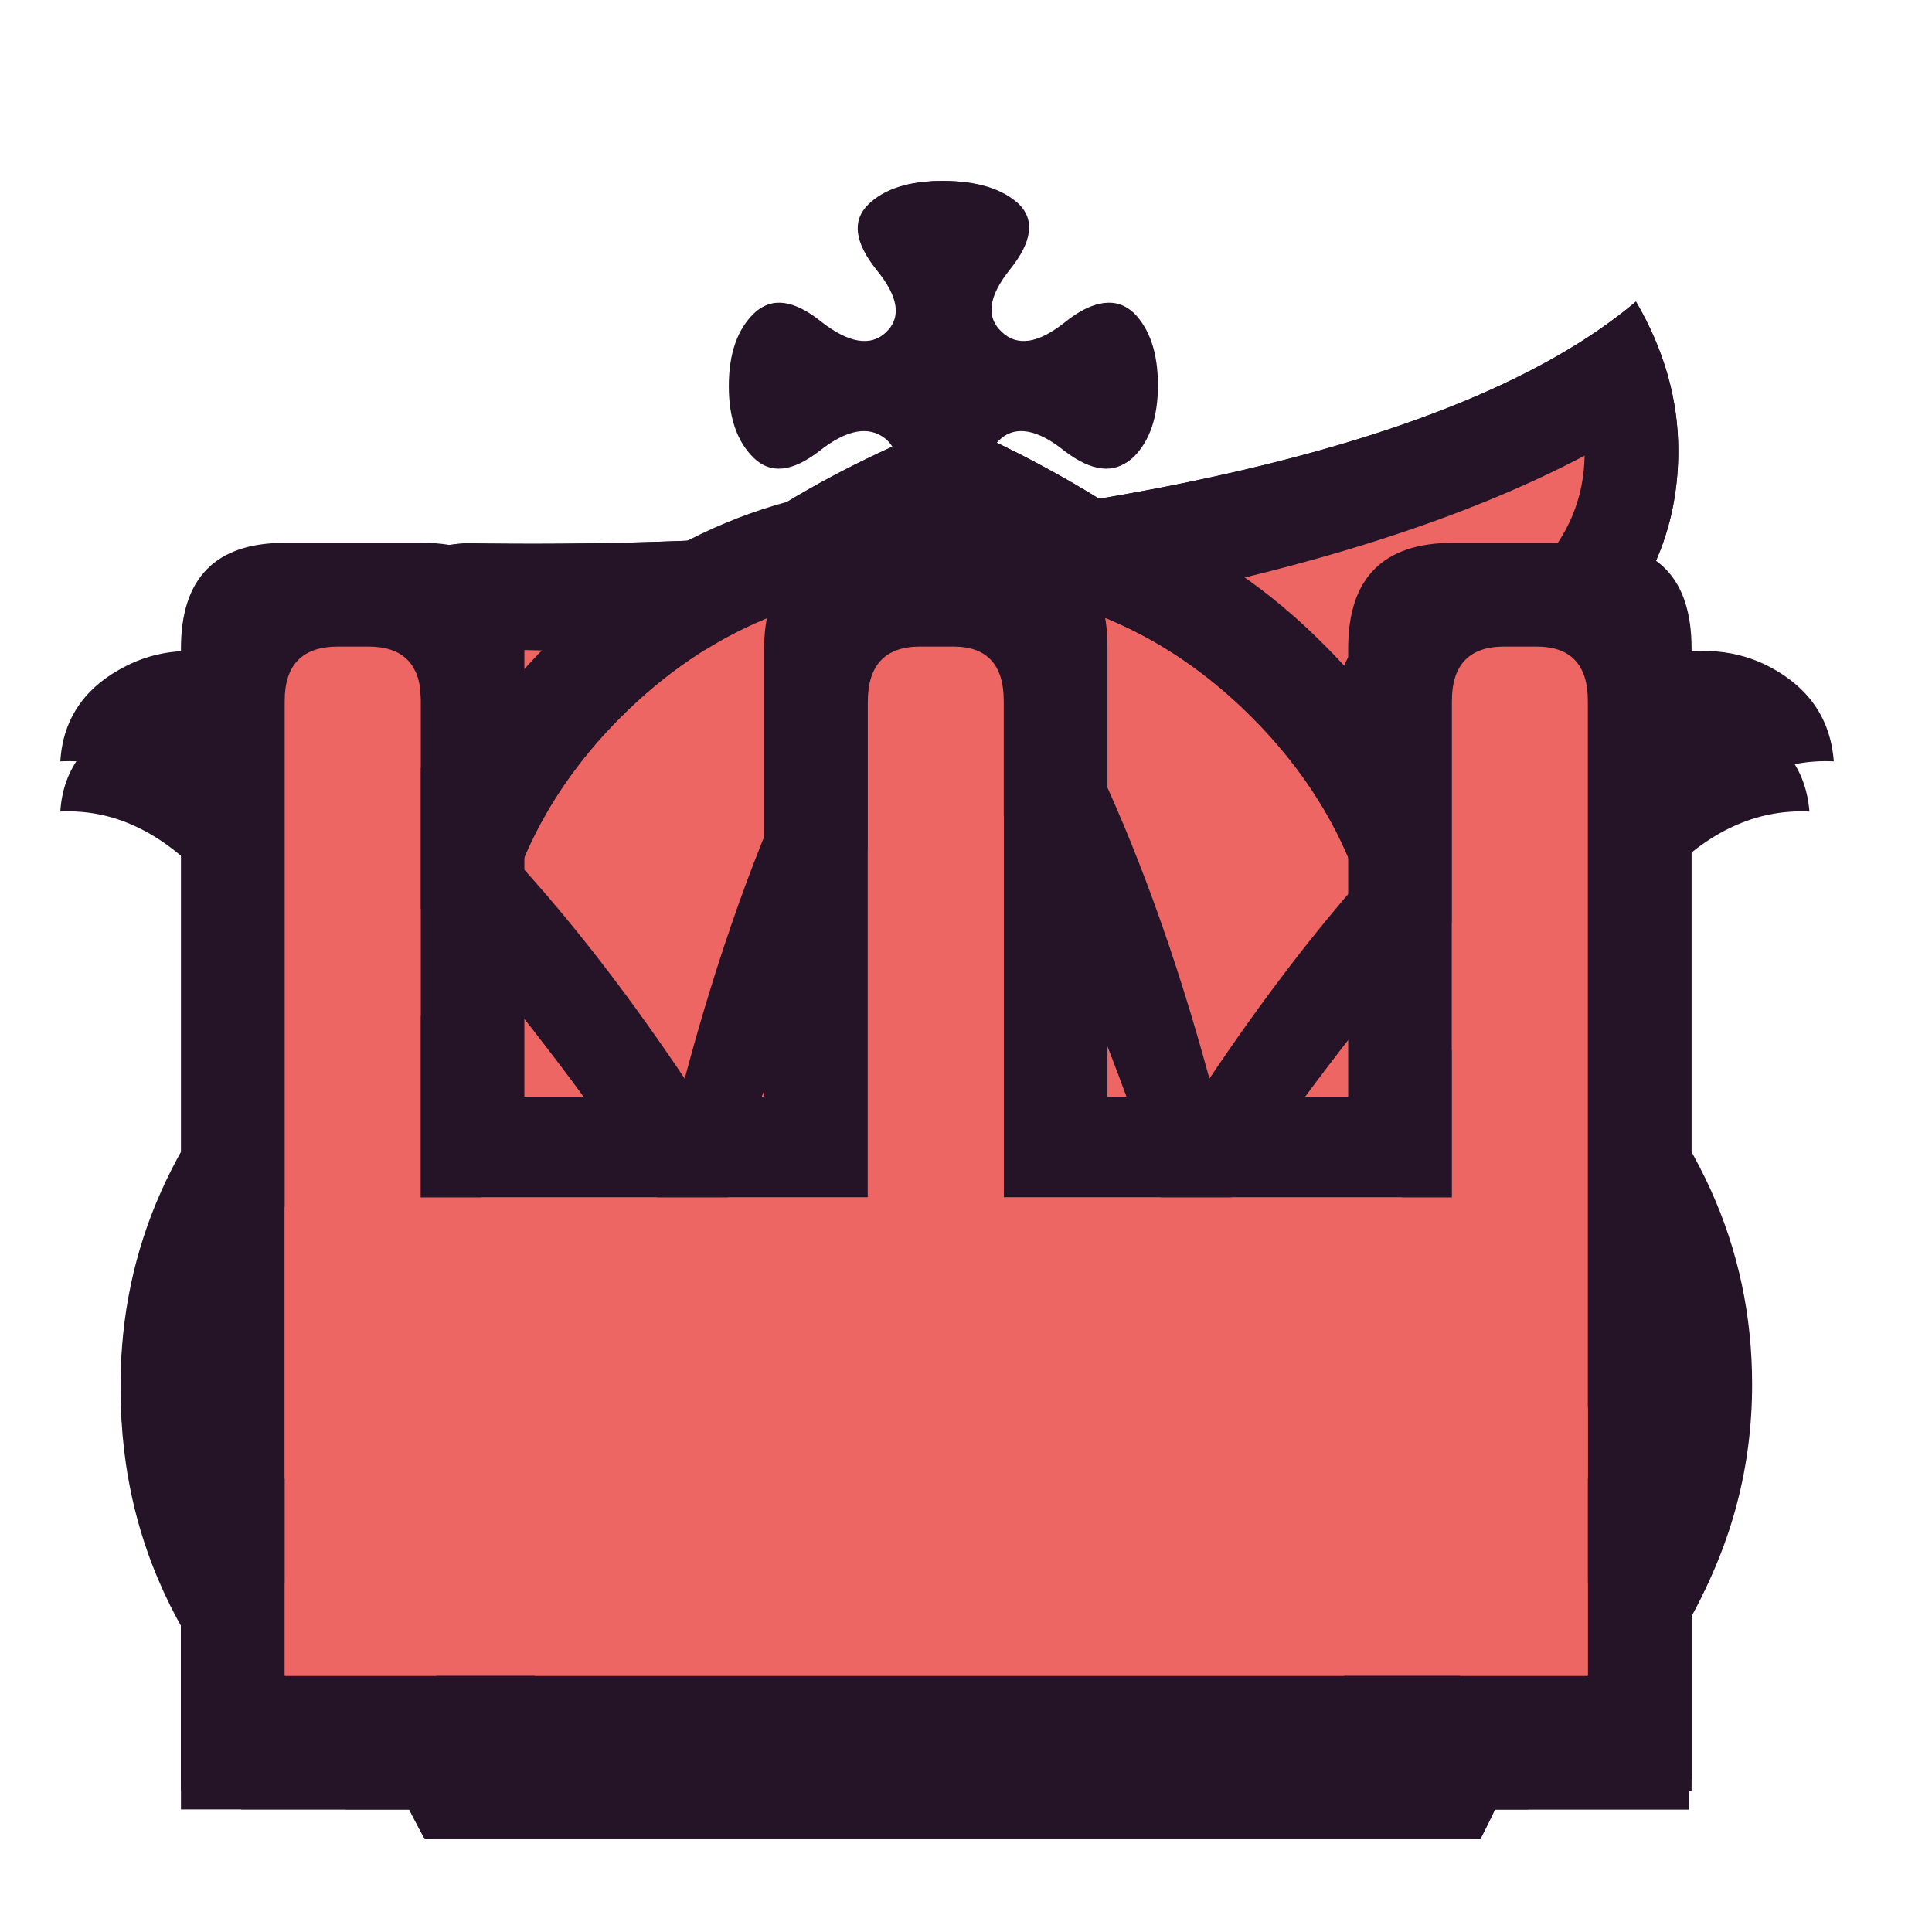 <svg xmlns="http://www.w3.org/2000/svg" width="40" height="40" viewbox="0.0 0.0 180.0 180.0">
  <g id="bb" fill="none" transform="scale(0.222 0.222)">
    <path d="M138.053 171.524H39.622C33.361 160.128 29.635 147.73 28.445 134.331C27.318 120.868 29.165 107.531 33.987 94.319C38.808 81.108 46.04 69.837 55.683 60.508C65.325 51.115 76.346 44.071 88.743 39.375C101.016 44.635 111.88 51.992 121.335 61.447C130.789 70.901 137.927 82.204 142.749 95.353C147.445 108.376 149.292 121.526 148.29 134.8C147.288 148.012 143.876 160.253 138.053 171.524ZM79.07 141.845C81.011 145.664 84.204 147.574 88.649 147.574C93.158 147.574 96.414 145.664 98.417 141.845C100.296 138.025 99.952 132.609 97.385 125.596C94.817 118.583 94.16 113.292 95.412 109.723C96.539 106.154 98.511 106.342 101.329 110.287C104.147 114.231 106.401 115.139 108.092 113.01C109.72 110.944 110.533 107.75 110.533 103.43C110.533 99.047 109.72 95.791 108.092 93.662C106.401 91.596 104.241 92.003 101.611 94.883C98.981 97.764 96.915 98.452 95.412 96.949C93.784 95.447 94.379 93.38 97.197 90.75C100.077 88.121 100.484 85.961 98.417 84.27C96.289 82.642 93.032 81.828 88.649 81.828C84.329 81.828 81.136 82.642 79.07 84.27C77.003 85.961 77.348 88.121 80.103 90.75C82.92 93.38 83.578 95.447 82.075 96.949C80.51 98.452 78.412 97.764 75.782 94.883C73.215 92.003 71.117 91.596 69.49 93.662C67.799 95.791 66.953 99.047 66.953 103.43C66.953 107.75 67.799 110.944 69.49 113.01C71.117 115.139 73.309 114.231 76.064 110.287C78.882 106.342 80.885 106.154 82.075 109.723C83.202 113.292 82.482 118.583 79.915 125.596C77.41 132.609 77.128 138.025 79.07 141.845Z" fill="#251327" />
    <path d="M79.069 141.844C81.01 145.664 84.203 147.574 88.649 147.574C93.157 147.574 96.414 145.664 98.417 141.844C100.295 138.025 99.951 132.608 97.384 125.596C94.817 118.583 94.159 113.292 95.412 109.723C96.538 106.154 98.511 106.342 101.329 110.286C104.146 114.231 106.4 115.139 108.091 113.01C109.719 110.944 110.533 107.75 110.533 103.43C110.533 99.047 109.719 95.791 108.091 93.662C106.4 91.596 104.24 92.002 101.611 94.883C98.98 97.763 96.914 98.452 95.412 96.949C93.783 95.447 94.379 93.38 97.196 90.75C100.077 88.121 100.483 85.96 98.417 84.27C96.288 82.642 93.032 81.828 88.649 81.828C84.329 81.828 81.136 82.642 79.069 84.27C77.003 85.96 77.347 88.121 80.102 90.75C82.92 93.38 83.577 95.447 82.074 96.949C80.509 98.452 78.411 97.763 75.782 94.883C73.214 92.002 71.117 91.596 69.489 93.662C67.798 95.791 66.953 99.047 66.953 103.43C66.953 107.75 67.798 110.944 69.489 113.01C71.117 115.139 73.308 114.231 76.064 110.286C78.881 106.342 80.885 106.154 82.074 109.723C83.202 113.292 82.482 118.583 79.914 125.596C77.41 132.608 77.128 138.025 79.069 141.844Z" fill="#B52B65" />
  </g>
  <g id="bk" fill="none" transform="scale(0.222 0.222)">
    <path d="M70.312 42.722C68.75 41.213 67.969 38.98 67.969 36.025C67.969 33.006 68.75 30.742 70.312 29.233C71.875 27.723 73.937 28.006 76.5 30.081C79.063 32.094 81.094 32.408 82.594 31.025C84.094 29.641 83.812 27.692 81.75 25.176C79.688 22.598 79.437 20.554 81 19.045C82.5 17.598 84.781 16.875 87.844 16.875C90.969 16.875 93.313 17.598 94.875 19.045C96.375 20.554 96.094 22.598 94.031 25.176C92.031 27.692 91.781 29.641 93.281 31.025C94.719 32.408 96.719 32.094 99.281 30.081C101.844 28.006 103.938 27.723 105.563 29.233C107.062 30.742 107.813 33.006 107.813 36.025C107.813 38.98 107.062 41.213 105.563 42.722C103.938 44.231 101.844 44.011 99.281 42.062C96.781 40.049 94.781 39.672 93.281 40.93C91.656 42.25 91.563 44.609 93 48.005C94.5 51.338 94.594 53.004 93.281 53.004C91.844 53.004 90.219 52.941 88.406 52.816C86.594 52.627 84.656 52.69 82.594 53.004C80.531 53.382 80.406 51.809 82.219 48.288C84.031 44.703 84.156 42.25 82.594 40.93C81.031 39.672 78.969 40.049 76.406 42.062C73.906 44.011 71.875 44.231 70.312 42.722ZM108.656 75.172C124.406 78.568 137.406 85.266 147.656 95.265C157.969 105.265 163.125 116.71 163.125 129.602C163.125 137.274 161.25 144.475 157.5 151.204C153.812 157.933 148.813 163.782 142.5 168.75H32.25C18.25 158.059 11.25 145.01 11.25 129.602C11.25 116.836 16.281 105.484 26.344 95.548C36.469 85.612 49.375 78.851 65.063 75.266C62.375 73.003 61.031 70.393 61.031 67.437C61.031 63.538 63.562 60.205 68.625 57.438C73.688 54.608 79.813 53.193 87 53.193C94.125 53.193 100.219 54.608 105.281 57.438C110.406 60.205 112.969 63.538 112.969 67.437C112.969 70.518 111.531 73.097 108.656 75.172Z" fill="#251327" />
  </g>
  <g id="bn" fill="none" transform="scale(0.222 0.222)">
    <path d="M102.793 73.302C109.618 72.049 112.718 69.545 112.092 65.788C111.466 62.094 107.74 60.873 100.915 62.125C94.027 63.44 90.928 65.945 91.617 69.639C92.305 73.458 96.031 74.679 102.793 73.302ZM150.882 167.318L29.722 167.506C30.786 150.913 35.42 136.292 43.622 123.644C51.887 110.996 64.536 103.638 81.567 101.572C76.996 101.071 72.707 99.631 68.699 97.252C64.754 94.872 61.749 91.429 59.683 86.92C57.617 87.108 55.143 87.672 52.263 88.611C49.383 89.55 46.315 89.456 43.059 88.329C35.921 88.705 31.631 86.357 30.191 81.285C28.814 76.213 28.125 71.486 28.125 67.103C28.125 62.72 29.596 58.963 32.539 55.832C35.482 52.639 39.114 50.917 43.434 50.666C67.103 51.042 88.986 49.258 109.086 45.313C129.248 41.305 143.743 35.576 152.572 28.125C155.202 32.633 156.517 37.267 156.517 42.026C156.517 48.162 154.607 53.547 150.788 58.18C147.031 62.751 142.366 65.506 136.793 66.445C140.738 67.385 144.056 69.576 146.749 73.02C149.441 76.401 150.788 80.283 150.788 84.666C150.788 89.174 149.441 93.119 146.749 96.5C144.056 99.881 140.738 102.042 136.793 102.981C140.738 103.983 144.056 106.175 146.749 109.556C149.441 112.937 150.788 116.85 150.788 121.296C150.788 125.804 149.441 129.749 146.749 133.13C144.056 136.511 140.738 138.671 136.793 139.611C140.738 140.613 144.025 142.836 146.655 146.279C149.347 149.66 150.694 153.543 150.694 157.926L150.882 167.318Z" fill="#251327" />
    <path d="M102.794 73.302C109.618 72.049 112.718 69.545 112.092 65.788C111.466 62.094 107.74 60.873 100.915 62.125C94.028 63.44 90.928 65.945 91.617 69.639C92.305 73.459 96.031 74.679 102.794 73.302Z" fill="#B52B65" />
  </g>
  <g id="bp" fill="none" transform="scale(0.222 0.222)">
    <path d="M117.187 140.469L157.5 140.56V168.75H16.875V140.56H57.375C43.125 130.982 36 117.553 36 100.276C36 86.635 41 74.966 51 65.266C61 55.505 73.063 50.625 87.188 50.625C101.25 50.625 113.281 55.505 123.281 65.266C133.344 74.966 138.375 86.635 138.375 100.276C138.375 108.52 136.438 116.159 132.563 123.191C128.688 130.163 123.563 135.922 117.187 140.469Z" fill="#251327" />
  </g>
  <g id="bq" fill="none" transform="scale(0.222 0.222)">
    <path d="M87.141 56.25C91.834 60.191 96.25 66.372 100.388 74.791C104.587 83.211 108.231 92.914 111.318 103.901C120.766 90.287 130.092 80.076 139.293 73.268C148.556 66.401 156.214 64.311 162.266 66.998C166.28 68.849 168.441 71.746 168.75 75.687C158.807 75.209 150.501 84.136 143.832 102.468C137.224 120.8 134.013 142.894 134.198 168.75H40.455C40.455 142.894 37.089 120.8 30.358 102.468C23.688 84.136 15.444 75.209 5.625 75.687C5.872 71.746 8.033 68.849 12.109 66.998C18.099 64.311 25.726 66.401 34.989 73.268C44.253 80.076 53.608 90.287 63.057 103.901C66.083 92.914 69.665 83.211 73.802 74.791C78.001 66.372 82.448 60.191 87.141 56.25Z" fill="#251327" />
  </g>
  <g id="br" fill="none" transform="scale(0.222 0.222)">
    <path d="M157.5 168.75H22.5V65.869C22.5 59.456 25.59 56.25 31.77 56.25H44.1C50.16 56.25 53.19 59.456 53.19 65.869V106.637H74.61V66.053C74.61 59.518 77.76 56.25 84.06 56.25H96.21C102.27 56.25 105.3 59.395 105.3 65.686V106.637H126.81V65.869C126.81 59.456 129.93 56.25 136.17 56.25H148.32C154.44 56.25 157.5 59.456 157.5 65.869V168.75Z" fill="#251327" />
  </g>
  <g id="wb" fill="none" transform="scale(0.222 0.222)">
    <path d="M138.053 171.524H39.622C33.361 160.128 29.635 147.73 28.445 134.331C27.318 120.868 29.165 107.531 33.987 94.319C38.808 81.108 46.04 69.837 55.683 60.508C65.325 51.115 76.346 44.071 88.743 39.375C101.016 44.635 111.88 51.992 121.335 61.447C130.789 70.901 137.927 82.204 142.749 95.353C147.445 108.376 149.292 121.526 148.29 134.8C147.288 148.012 143.876 160.253 138.053 171.524ZM45.351 161.85L133.45 162.132C141.59 141.907 141.684 120.743 133.732 98.64C129.599 87.307 123.589 77.382 115.699 68.867C107.81 60.351 98.825 53.651 88.743 48.767C78.662 53.15 69.552 59.568 61.412 68.021C53.335 76.412 47.23 86.273 43.097 97.607C39.09 108.502 37.368 119.522 37.931 130.668C38.495 141.813 40.968 152.207 45.351 161.85ZM79.539 140.529C77.66 136.898 77.942 131.763 80.385 125.126C82.826 118.427 83.484 113.354 82.357 109.911C81.23 106.53 79.32 106.748 76.628 110.568C73.997 114.325 71.9 115.17 70.334 113.104C68.707 111.101 67.893 108.064 67.893 103.993C67.893 99.861 68.707 96.761 70.334 94.695C71.9 92.692 73.903 93.099 76.346 95.916C78.85 98.671 80.854 99.298 82.357 97.795C83.86 96.417 83.233 94.476 80.478 91.972C77.786 89.404 77.473 87.338 79.539 85.773C81.543 84.207 84.58 83.424 88.649 83.424C92.782 83.424 95.882 84.207 97.948 85.773C99.952 87.338 99.576 89.404 96.821 91.972C94.128 94.476 93.534 96.417 95.036 97.795C96.539 99.298 98.511 98.671 100.954 95.916C103.458 93.099 105.524 92.692 107.152 94.695C108.718 96.761 109.5 99.861 109.5 103.993C109.5 108.064 108.718 111.101 107.152 113.104C105.524 115.17 103.364 114.325 100.672 110.568C98.041 106.748 96.163 106.53 95.036 109.911C93.909 113.354 94.566 118.427 97.009 125.126C99.451 131.763 99.764 136.898 97.948 140.529C96.069 144.223 92.97 146.071 88.649 146.071C84.392 146.071 81.355 144.223 79.539 140.529Z" fill="#251327" />
    <path d="M45.352 161.85L133.451 162.132C141.591 141.907 141.685 120.743 133.733 98.64C129.6 87.307 123.589 77.382 115.7 68.866C107.81 60.351 98.825 53.651 88.744 48.767C78.663 53.15 69.553 59.568 61.413 68.022C53.335 76.412 47.23 86.273 43.098 97.607C39.09 108.502 37.368 119.522 37.932 130.668C38.495 141.813 40.969 152.207 45.352 161.85ZM79.539 140.529C77.661 136.898 77.943 131.763 80.385 125.126C82.826 118.427 83.484 113.354 82.357 109.911C81.23 106.53 79.32 106.748 76.628 110.568C73.998 114.325 71.9 115.17 70.335 113.104C68.707 111.101 67.893 108.064 67.893 103.993C67.893 99.861 68.707 96.761 70.335 94.695C71.9 92.692 73.904 93.098 76.346 95.916C78.851 98.671 80.854 99.298 82.357 97.795C83.86 96.417 83.234 94.476 80.479 91.972C77.786 89.404 77.473 87.338 79.539 85.773C81.543 84.207 84.58 83.424 88.65 83.424C92.783 83.424 95.882 84.207 97.948 85.773C99.952 87.338 99.576 89.404 96.821 91.972C94.129 94.476 93.534 96.417 95.037 97.795C96.54 99.298 98.512 98.671 100.954 95.916C103.458 93.098 105.524 92.692 107.152 94.695C108.718 96.761 109.501 99.861 109.501 103.993C109.501 108.064 108.718 111.101 107.152 113.104C105.524 115.17 103.364 114.325 100.672 110.568C98.042 106.748 96.164 106.53 95.037 109.911C93.909 113.354 94.567 118.427 97.009 125.126C99.451 131.763 99.764 136.898 97.948 140.529C96.07 144.223 92.971 146.071 88.65 146.071C84.392 146.071 81.356 144.223 79.539 140.529Z" fill="#ED6663" />
  </g>
  <g id="wk" fill="none" transform="scale(0.222 0.222)">
    <path d="M108.835 74.919C124.614 78.3 137.638 84.968 147.907 94.925C158.239 104.88 163.404 116.276 163.404 129.112C163.404 136.751 161.526 143.921 157.769 150.621C154.074 157.32 149.065 163.144 142.741 168.09H32.289C18.263 157.445 11.25 144.453 11.25 129.112C11.25 116.402 16.291 105.099 26.372 95.206C36.515 85.313 49.445 78.582 65.161 75.013C62.469 72.759 61.123 70.16 61.123 67.218C61.123 63.335 63.659 60.017 68.73 57.261C73.802 54.444 79.939 53.035 87.139 53.035C94.277 53.035 100.382 54.444 105.454 57.261C110.589 60.017 113.156 63.335 113.156 67.218C113.156 70.285 111.715 72.853 108.835 74.919ZM138.796 156.819C147.625 148.867 152.039 139.475 152.039 128.643C152.039 116.057 145.716 105.287 133.067 96.333C120.419 87.317 105.172 82.808 87.327 82.808C69.482 82.808 54.235 87.317 41.587 96.333C28.939 105.287 22.615 116.057 22.615 128.643C22.615 139.224 27.279 148.616 36.609 156.819H138.796ZM87.233 61.864C83.664 61.864 80.627 62.396 78.123 63.461C75.68 64.525 74.46 65.777 74.46 67.218C74.46 68.72 75.68 70.004 78.123 71.068C80.627 72.133 83.664 72.665 87.233 72.665C90.74 72.665 93.745 72.133 96.25 71.068C98.754 70.004 100.006 68.72 100.006 67.218C100.006 65.777 98.754 64.525 96.25 63.461C93.745 62.396 90.74 61.864 87.233 61.864ZM70.421 42.61C68.856 41.107 68.073 38.884 68.073 35.941C68.073 32.936 68.856 30.682 70.421 29.179C71.987 27.676 74.053 27.958 76.62 30.024C79.187 32.028 81.222 32.341 82.725 30.963C84.228 29.586 83.946 27.645 81.88 25.14C79.813 22.573 79.563 20.538 81.128 19.035C82.631 17.595 84.916 16.875 87.985 16.875C91.115 16.875 93.463 17.595 95.029 19.035C96.531 20.538 96.25 22.573 94.183 25.14C92.18 27.645 91.929 29.586 93.432 30.963C94.872 32.341 96.876 32.028 99.443 30.024C102.011 27.958 104.108 27.676 105.736 29.179C107.238 30.682 107.99 32.936 107.99 35.941C107.99 38.884 107.238 41.107 105.736 42.61C104.108 44.112 102.011 43.893 99.443 41.952C96.938 39.949 94.935 39.573 93.432 40.825C91.804 42.14 91.71 44.488 93.15 47.869C94.653 51.188 94.747 52.847 93.432 52.847C91.992 52.847 90.364 52.785 88.548 52.66C86.732 52.472 84.791 52.534 82.725 52.847C80.659 53.223 80.533 51.658 82.349 48.151C84.165 44.582 84.29 42.14 82.725 40.825C81.16 39.573 79.093 39.949 76.526 41.952C74.022 43.893 71.987 44.112 70.421 42.61Z" fill="#251327" />
    <path d="M138.796 156.819C147.625 148.867 152.039 139.475 152.039 128.643C152.039 116.057 145.715 105.287 133.067 96.333C120.418 87.317 105.172 82.808 87.326 82.808C69.481 82.808 54.235 87.317 41.587 96.333C28.938 105.287 22.614 116.057 22.614 128.643C22.614 139.224 27.279 148.617 36.609 156.819H138.796ZM87.233 61.864C83.663 61.864 80.627 62.396 78.122 63.461C75.68 64.525 74.459 65.777 74.459 67.218C74.459 68.72 75.68 70.004 78.122 71.069C80.627 72.133 83.663 72.665 87.233 72.665C90.739 72.665 93.745 72.133 96.249 71.069C98.754 70.004 100.006 68.72 100.006 67.218C100.006 65.777 98.754 64.525 96.249 63.461C93.745 62.396 90.739 61.864 87.233 61.864Z" fill="#ED6663" />
  </g>
  <g id="wn" fill="none" transform="scale(0.222 0.222)">
    <path d="M150.882 167.318L29.722 167.506C30.786 150.913 35.42 136.292 43.622 123.644C51.887 110.996 64.536 103.638 81.567 101.572C76.996 101.071 72.707 99.631 68.699 97.252C64.754 94.872 61.749 91.429 59.683 86.92C57.617 87.108 55.143 87.672 52.263 88.611C49.383 89.55 46.315 89.456 43.059 88.329C35.921 88.705 31.631 86.357 30.191 81.285C28.814 76.213 28.125 71.486 28.125 67.103C28.125 62.72 29.596 58.963 32.539 55.832C35.482 52.639 39.114 50.917 43.434 50.666C67.103 51.042 88.986 49.258 109.086 45.313C129.248 41.305 143.743 35.576 152.572 28.125C155.202 32.633 156.517 37.267 156.517 42.026C156.517 48.162 154.607 53.547 150.788 58.18C147.031 62.751 142.366 65.506 136.793 66.445C140.738 67.385 144.056 69.576 146.749 73.02C149.441 76.401 150.788 80.283 150.788 84.666C150.788 89.174 149.441 93.119 146.749 96.5C144.056 99.881 140.738 102.042 136.793 102.981C140.738 103.983 144.056 106.174 146.749 109.556C149.441 112.937 150.788 116.85 150.788 121.296C150.788 125.804 149.441 129.749 146.749 133.13C144.056 136.511 140.738 138.671 136.793 139.611C140.738 140.613 144.025 142.836 146.655 146.279C149.347 149.66 150.694 153.543 150.694 157.926L150.882 167.318ZM141.207 158.114C141.207 151.915 138.577 148.847 133.318 148.909C127.495 149.034 124.583 145.997 124.583 139.799C124.583 133.662 127.495 130.595 133.318 130.595C139.079 130.532 141.959 127.432 141.959 121.296C141.959 115.097 139.079 112.092 133.318 112.28C127.495 112.53 124.583 109.524 124.583 103.263C124.583 97.064 127.588 93.965 133.6 93.965C139.173 94.09 141.959 91.115 141.959 85.042C141.959 78.906 139.079 75.837 133.318 75.837C127.495 75.963 124.583 72.926 124.583 66.727C124.583 60.653 127.495 57.554 133.318 57.429C137.263 57.366 140.644 55.864 143.462 52.921C146.279 49.915 147.719 46.44 147.782 42.495C136.511 48.444 121.703 53.14 103.357 56.584C85.011 59.965 65.913 61.28 46.064 60.528C40.241 60.09 37.329 62.344 37.329 67.291C37.329 69.232 37.361 71.862 37.423 75.18C37.548 78.499 39.646 79.876 43.716 79.312C47.097 80.314 50.385 80.471 53.578 79.782C56.834 79.031 60.247 78.311 63.816 77.622C66.508 84.009 70.891 88.548 76.965 91.241C83.101 93.934 89.175 93.777 95.186 90.771C101.948 90.458 105.329 93.62 105.329 100.257C105.329 106.895 101.948 110.464 95.186 110.964C78.092 110.777 65.412 115.129 57.147 124.02C48.882 132.911 43.716 144.213 41.65 157.926L141.207 158.114ZM102.793 73.02C96.218 74.272 92.649 73.114 92.086 69.545C91.46 66.039 94.434 63.659 101.009 62.407C107.458 61.154 110.996 62.313 111.622 65.882C112.186 69.514 109.243 71.893 102.793 73.02Z" fill="#251327" />
    <path d="M141.208 158.114C141.208 151.914 138.578 148.846 133.318 148.909C127.495 149.034 124.584 145.997 124.584 139.799C124.584 133.662 127.495 130.594 133.318 130.594C139.079 130.531 141.959 127.432 141.959 121.296C141.959 115.097 139.079 112.092 133.318 112.279C127.495 112.53 124.584 109.524 124.584 103.263C124.584 97.064 127.589 93.965 133.6 93.965C139.173 94.09 141.959 91.115 141.959 85.042C141.959 78.906 139.079 75.837 133.318 75.837C127.495 75.963 124.584 72.926 124.584 66.727C124.584 60.653 127.495 57.554 133.318 57.429C137.263 57.366 140.644 55.863 143.462 52.92C146.279 49.915 147.72 46.44 147.782 42.495C136.511 48.444 121.703 53.14 103.357 56.584C85.011 59.965 65.913 61.279 46.064 60.528C40.241 60.09 37.33 62.344 37.33 67.291C37.33 69.232 37.361 71.862 37.424 75.18C37.549 78.499 39.646 79.876 43.716 79.312C47.098 80.314 50.385 80.471 53.578 79.782C56.834 79.031 60.247 78.311 63.816 77.622C66.508 84.009 70.891 88.548 76.965 91.241C83.101 93.933 89.175 93.777 95.186 90.771C101.948 90.458 105.329 93.62 105.329 100.257C105.329 106.895 101.948 110.464 95.186 110.964C78.092 110.776 65.413 115.129 57.147 124.019C48.882 132.911 43.716 144.213 41.65 157.926L141.208 158.114ZM102.794 73.02C96.219 74.272 92.65 73.114 92.086 69.545C91.46 66.038 94.434 63.659 101.009 62.407C107.458 61.154 110.996 62.313 111.622 65.882C112.186 69.513 109.243 71.893 102.794 73.02Z" fill="#ED6663" />
  </g>
  <g id="wp" fill="none" transform="scale(0.222 0.222)">
    <path d="M117.372 147.563C110.86 147.563 107.604 144.339 107.604 137.889C107.604 134.884 108.825 132.348 111.267 130.281C116.589 126.462 120.847 121.578 124.04 115.63C127.297 109.681 128.924 103.232 128.924 96.281C128.924 84.823 124.854 75.024 116.714 66.884C108.574 58.744 98.775 54.674 87.317 54.674C75.858 54.674 66.059 58.744 57.919 66.884C49.779 75.024 45.709 84.823 45.709 96.281C45.709 103.42 47.368 110.026 50.687 116.099C54.068 122.173 58.545 127.088 64.118 130.845C65.996 132.848 66.936 135.197 66.936 137.889C66.936 144.339 63.773 147.563 57.449 147.563H26.549V157.331H148.084V147.563H117.372ZM117.372 137.795L157.758 137.889V167.005H16.875V137.889H57.449C43.173 127.996 36.035 114.127 36.035 96.281C36.035 82.193 41.044 70.14 51.063 60.122C61.081 50.041 73.165 45 87.317 45C101.405 45 113.459 50.041 123.477 60.122C133.558 70.14 138.598 82.193 138.598 96.281C138.598 104.797 136.657 112.687 132.775 119.95C128.893 127.151 123.758 133.099 117.372 137.795Z" fill="#251327" />
    <path d="M117.372 147.563C110.86 147.563 107.604 144.339 107.604 137.889C107.604 134.884 108.825 132.348 111.267 130.281C116.589 126.462 120.847 121.578 124.04 115.63C127.297 109.681 128.924 103.232 128.924 96.281C128.924 84.823 124.855 75.024 116.715 66.884C108.575 58.744 98.775 54.674 87.317 54.674C75.858 54.674 66.059 58.744 57.919 66.884C49.779 75.024 45.709 84.823 45.709 96.281C45.709 103.42 47.369 110.026 50.687 116.099C54.068 122.173 58.545 127.088 64.118 130.845C65.996 132.848 66.936 135.197 66.936 137.889C66.936 144.339 63.773 147.563 57.45 147.563H26.549V157.331H148.084V147.563H117.372Z" fill="#ED6663" />
  </g>
  <g id="wq" fill="none" transform="scale(0.222 0.222)">
    <path d="M125.282 159.199C125.595 141.041 127.317 125.606 130.448 112.895C133.641 100.185 138.838 88.789 146.039 78.708C145.851 77.268 143.44 78.645 138.807 82.841C134.236 87.036 130.636 90.793 128.006 94.111C123.999 99.183 120.899 103.316 118.707 106.509C116.516 109.64 113.604 113.365 109.973 117.686C107.593 108.857 104.15 99.214 99.641 88.757C95.133 78.301 91.282 71.382 88.089 68.001C84.833 71.382 80.951 78.301 76.443 88.757C71.934 99.214 68.522 108.857 66.205 117.686C62.511 113.365 59.568 109.64 57.376 106.509C55.247 103.316 52.179 99.183 48.172 94.111C45.479 90.793 41.816 87.036 37.183 82.841C32.612 78.645 30.295 77.268 30.233 78.708C37.245 88.663 42.223 100.028 45.166 112.802C48.172 125.575 49.769 141.041 49.956 159.199H125.282ZM88.276 50.625C93.035 54.758 97.512 61.238 101.707 70.067C105.965 78.896 109.659 89.071 112.79 100.592C122.37 86.316 131.825 75.608 141.155 68.47C150.547 61.27 158.311 59.078 164.447 61.896C168.518 63.837 170.709 66.873 171.022 71.006C160.941 70.505 152.52 79.866 145.757 99.089C139.057 118.312 135.802 141.479 135.989 168.591H40.94C40.94 141.479 37.527 118.312 30.702 99.089C23.94 79.866 15.581 70.505 5.625 71.006C5.875 66.873 8.067 63.837 12.2 61.896C18.273 59.078 26.006 61.27 35.398 68.47C44.791 75.608 54.277 86.316 63.857 100.592C66.925 89.071 70.557 78.896 74.752 70.067C79.01 61.238 83.518 54.758 88.276 50.625Z" fill="#251327" />
    <path d="M125.282 159.199C125.595 141.041 127.317 125.606 130.448 112.895C133.641 100.185 138.838 88.789 146.039 78.708C145.851 77.268 143.44 78.645 138.807 82.841C134.236 87.036 130.635 90.793 128.006 94.111C123.999 99.183 120.899 103.315 118.707 106.509C116.516 109.64 113.604 113.365 109.973 117.686C107.593 108.857 104.15 99.214 99.641 88.757C95.133 78.301 91.282 71.382 88.088 68.001C84.833 71.382 80.95 78.301 76.442 88.757C71.934 99.214 68.521 108.857 66.205 117.686C62.511 113.365 59.568 109.64 57.376 106.509C55.247 103.315 52.179 99.183 48.172 94.111C45.479 90.793 41.816 87.036 37.183 82.841C32.612 78.645 30.295 77.268 30.233 78.708C37.245 88.663 42.223 100.028 45.166 112.801C48.172 125.575 49.768 141.041 49.956 159.199H125.282Z" fill="#ED6663" />
  </g>
  <g id="wr" fill="none" transform="scale(0.222 0.222)">
    <path d="M148.084 156.288V65.371C148.084 61.99 146.488 60.299 143.295 60.299H140.289C137.033 60.299 135.405 61.99 135.405 65.371V111.674H93.61V65.371C93.61 61.99 92.044 60.299 88.913 60.299H85.814C82.558 60.299 80.93 62.021 80.93 65.465V111.674H39.228V65.277C39.228 61.958 37.6 60.299 34.345 60.299H31.527C28.208 60.299 26.549 61.99 26.549 65.371V156.288H148.084ZM157.758 165.962H16.875V60.487C16.875 53.912 20.1 50.625 26.549 50.625H39.416C45.74 50.625 48.903 53.912 48.903 60.487V102.282H71.256V60.675C71.256 53.975 74.543 50.625 81.118 50.625H93.797C100.122 50.625 103.283 53.85 103.283 60.299V102.282H125.731V60.487C125.731 53.912 128.987 50.625 135.499 50.625H148.178C154.565 50.625 157.758 53.912 157.758 60.487V165.962Z" fill="#251327" />
    <path d="M148.084 156.288V65.371C148.084 61.99 146.488 60.299 143.295 60.299H140.289C137.033 60.299 135.405 61.99 135.405 65.371V111.674H93.61V65.371C93.61 61.99 92.044 60.299 88.914 60.299H85.814C82.558 60.299 80.93 62.021 80.93 65.465V111.674H39.229V65.277C39.229 61.958 37.601 60.299 34.345 60.299H31.527C28.208 60.299 26.549 61.99 26.549 65.371V156.288H148.084Z" fill="#ED6663" />
  </g>
</svg>